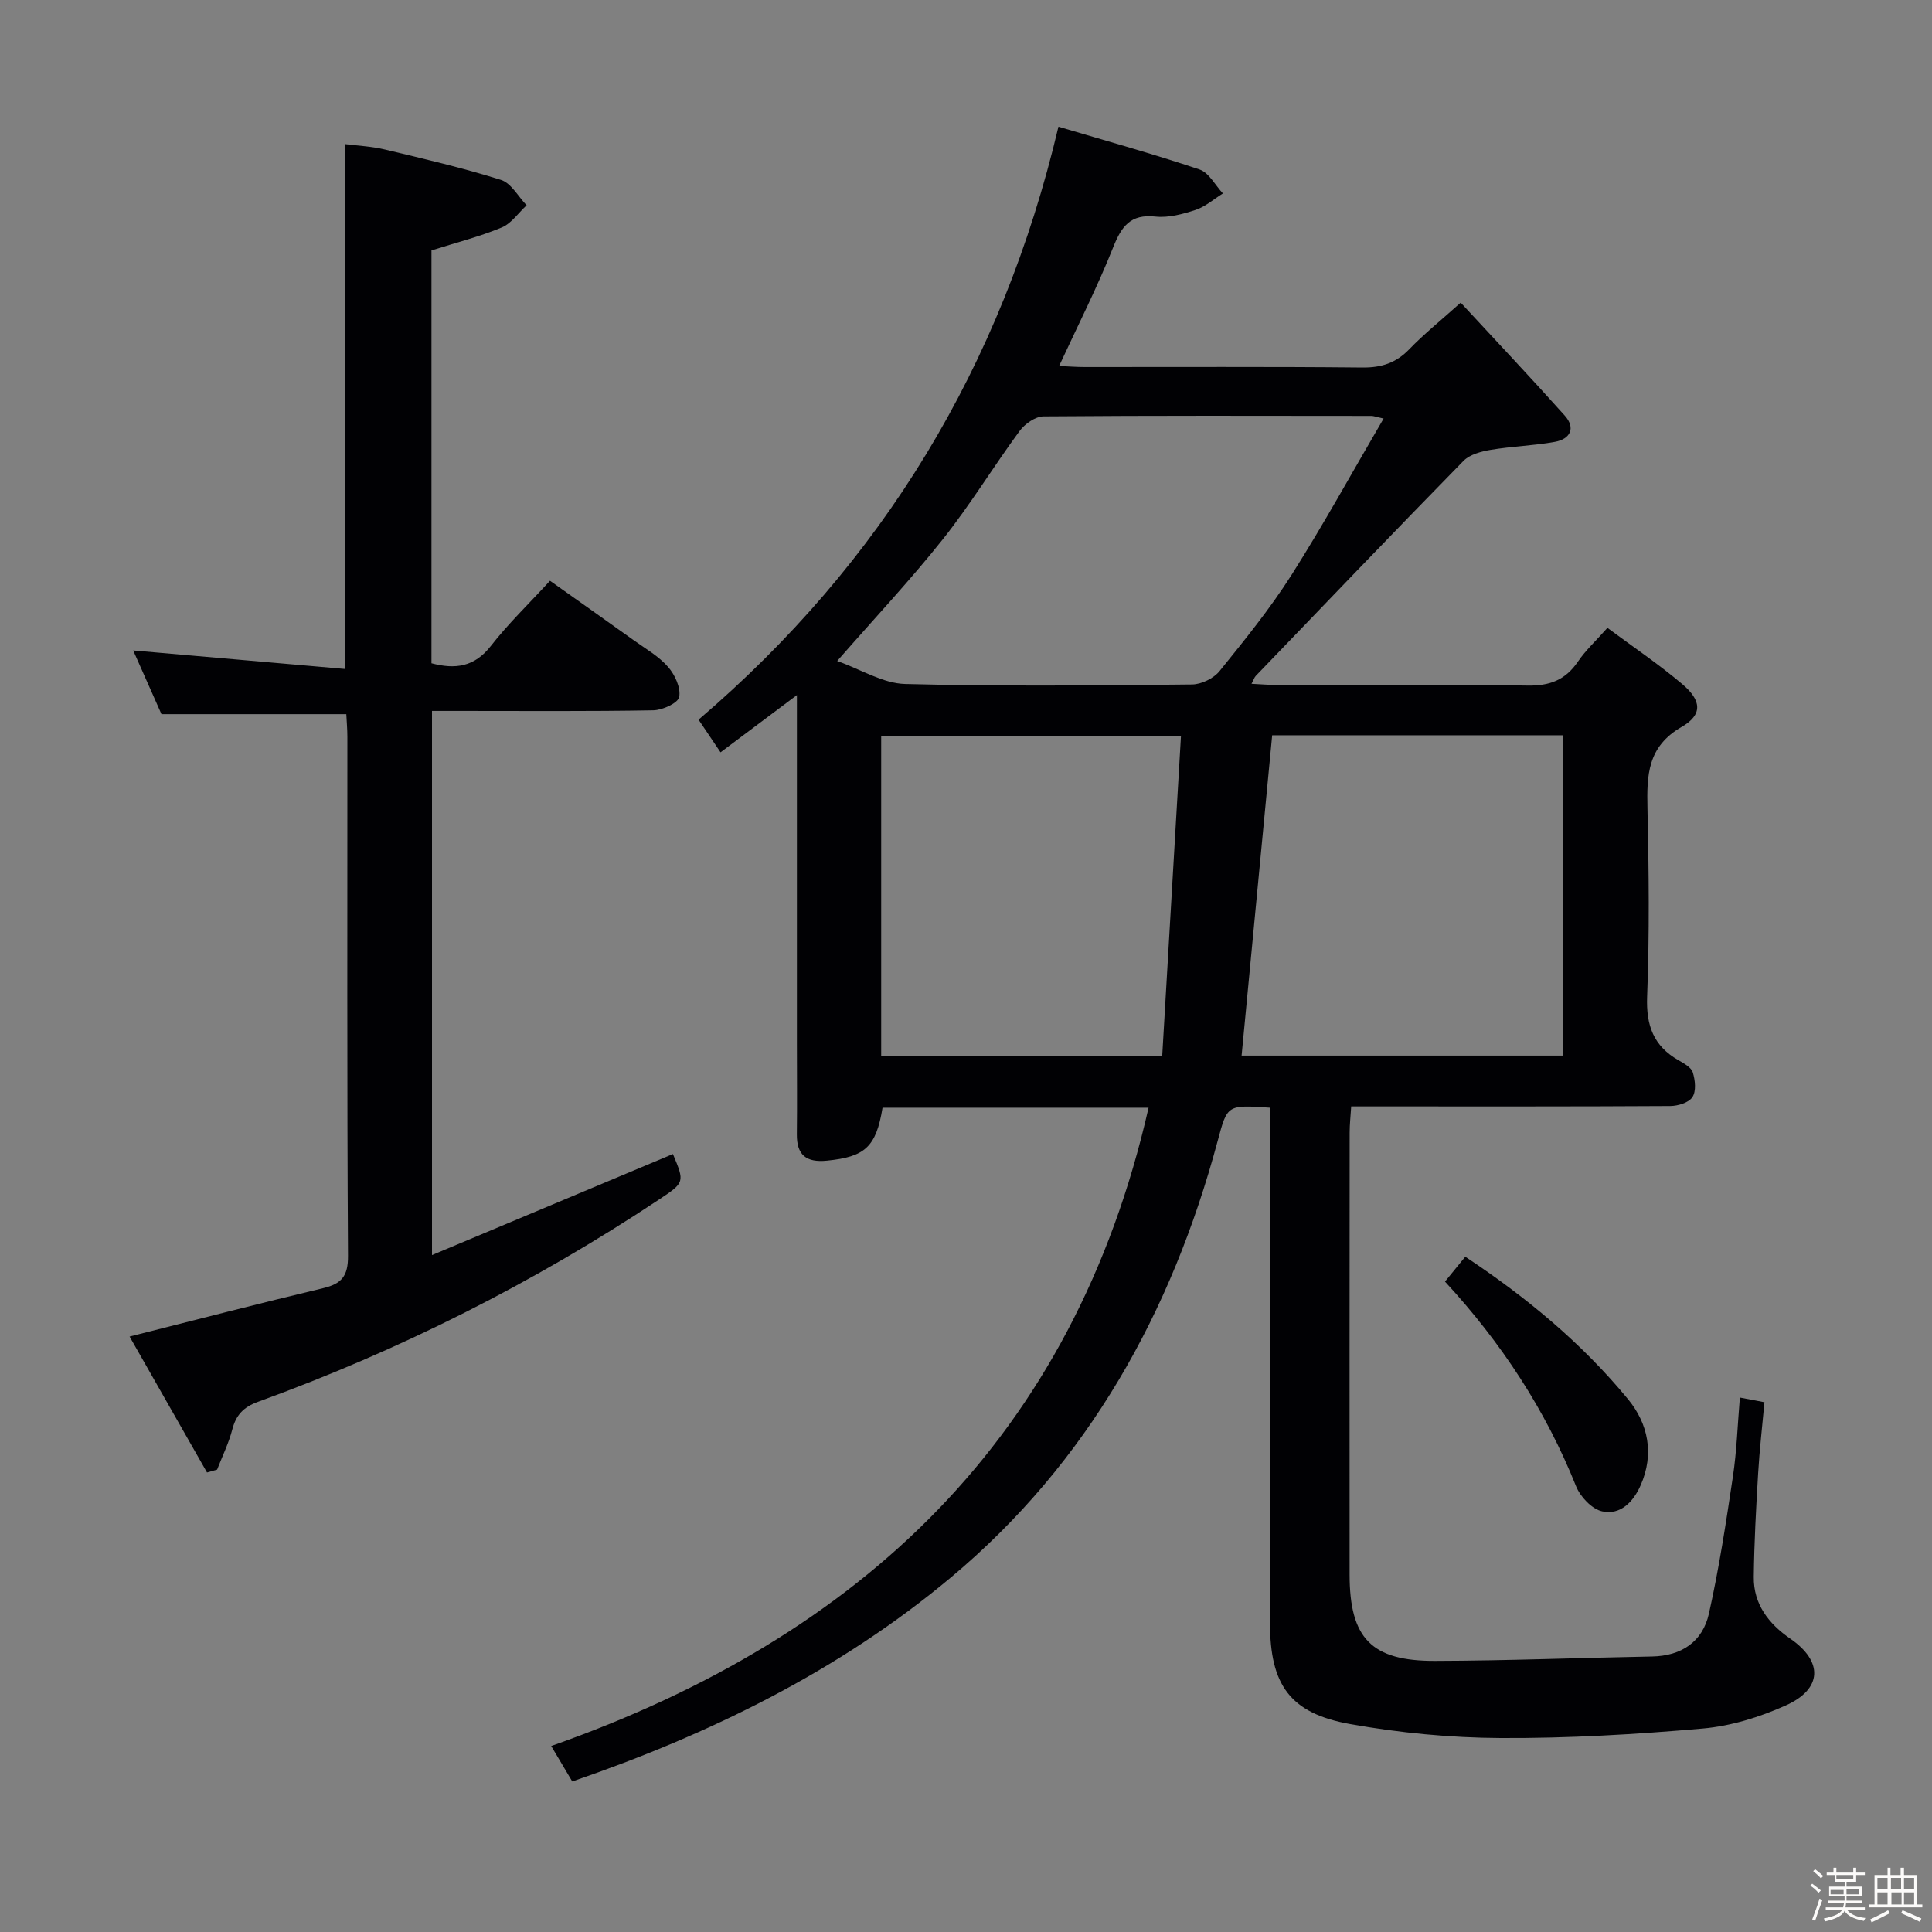 <svg enable-background="new 0 0 400 400" viewBox="0 0 400 400" xmlns="http://www.w3.org/2000/svg"><rect x="0" y="0" width="400" height="400" fill="#808080" stroke="none"/><path d="m374.8 390.4.4-.4c.7.5 1.3 1 1.8 1.4l-.5.5c-.5-.6-1.1-1.1-1.7-1.5zm1 7.3-.6-.3c.5-1.4 1.1-2.8 1.5-4.3.2.1.4.2.6.3-.5 1.3-1 2.8-1.5 4.3zm-.4-10.3.4-.4c.4.3 1 .8 1.7 1.4l-.5.5c-.4-.5-1-1-1.6-1.5zm2.5.3h1.7v-1h.6v1h3.5v-1h.6v1h1.8v.5h-1.8v1.4h-2v1h3.2v2h-3.2v.9h3.3v.5h-3.4c0 .3-.1.6-.1.9h4v.5h-3.7c.7.9 1.9 1.5 3.8 1.7-.1.2-.2.4-.3.6-2.1-.4-3.5-1.1-4-2.1-.4 1-1.8 1.7-4 2.2-.1-.2-.2-.4-.3-.6 2.1-.4 3.4-1 3.8-1.8h-3.4v-.5h3.6c.1-.3.1-.6.2-.9h-3.3v-.5h3.4c0-.3 0-.6 0-.9h-3.2v-2h3.3v-1h-2.1v-1.4h-1.7v-.5zm1.1 3.5v1h2.7c0-.3 0-.4 0-.4 0-.1 0-.2 0-.2 0-.1 0-.2 0-.3h-2.7zm1.2-3v.9h3.5v-.9zm4.7 3h-2.6v.6.4h2.6z" fill="#fcfbfa"/><path d="m393.6 386.7h.6v1.5h2.7v6.1h1.1v.6h-11v-.6h1.1v-6.1h2.7v-1.5h.6v1.5h2.1v-1.5zm-2.7 8.8.4.6c-1.2.6-2.5 1.3-3.8 1.9-.1-.2-.2-.4-.3-.6 1.2-.6 2.5-1.2 3.7-1.9zm-2.2-6.7v2.4h2.1v-2.4zm0 3v2.5h2.1v-2.5zm2.8-3v2.4h2.1v-2.4zm.1 3v2.5h2.1v-2.5h-2.2zm5.9 6.1c-1.4-.7-2.7-1.3-3.9-1.8l.3-.6c1.5.6 2.7 1.2 3.9 1.7zm-1.2-9.1h-2.1v2.4h2.1zm-2.1 3v2.5h2.1v-2.5z" fill="#fcfbfa"/><g fill="#010104"><path d="m262.93 229.34c-8.87-.61-8.82-.59-10.8 6.79-9.54 35.59-26.87 66.72-55.29 90.49-23.02 19.26-49.75 32.39-78.36 42.21-1.41-2.37-2.66-4.47-4.36-7.34 64.34-22.62 108.18-64.05 123.68-132.15-18.61 0-36.87 0-55.08 0-1.33 8.15-3.65 10.18-11.51 10.96-4.28.43-6.28-1.15-6.23-5.48.07-6.17.01-12.33.01-18.5 0-23.83 0-47.65 0-72.41-5.47 4.1-10.4 7.79-15.81 11.85-1.56-2.31-2.9-4.31-4.55-6.76 38.06-32.53 62.79-73.18 74.51-122.77 10.02 2.98 19.7 5.66 29.21 8.86 1.95.66 3.24 3.25 4.84 4.96-1.88 1.17-3.62 2.73-5.66 3.41-2.65.87-5.6 1.67-8.29 1.38-5.23-.57-7.05 2.05-8.79 6.41-3.24 8.16-7.24 16.02-11.17 24.52 1.83.08 3.55.22 5.27.22 19.17.02 38.33-.1 57.5.1 3.97.04 6.98-.94 9.73-3.79 2.99-3.1 6.38-5.82 10.64-9.64 7.28 7.87 14.52 15.53 21.55 23.39 2.32 2.59 1.11 4.86-2.04 5.43-4.39.8-8.91.92-13.32 1.66-1.96.33-4.3.95-5.61 2.28-14.44 14.74-28.7 29.64-43 44.51-.3.31-.43.78-.89 1.64 1.93.09 3.52.24 5.1.24 17.33.02 34.67-.17 52 .13 4.67.08 7.9-1.16 10.49-4.97 1.57-2.32 3.69-4.26 6.1-6.98 5.26 3.91 10.61 7.51 15.5 11.65 4 3.39 4.26 6.32-.12 8.85-7.11 4.09-7.24 10.01-7.09 16.85.29 12.99.43 26.01-.07 38.99-.23 5.97 1.31 10.21 6.47 13.17 1.14.65 2.64 1.47 2.98 2.52.5 1.6.74 3.87-.07 5.12-.74 1.15-3 1.84-4.59 1.85-20 .12-40 .08-60 .08-1.82 0-3.65 0-6.06 0-.12 1.96-.32 3.7-.32 5.44-.02 30.5-.03 61-.01 91.5.01 13.15 4.48 17.9 17.69 17.86 14.97-.04 29.94-.64 44.92-.91 6.15-.11 10.48-3.09 11.78-8.87 2.1-9.36 3.55-18.89 4.97-28.39.79-5.25.96-10.59 1.44-16.35 1.54.29 3.04.58 5.09.97-.45 4.95-1.02 9.84-1.31 14.75-.42 7.13-.82 14.27-.9 21.42-.07 5.65 3.11 9.72 7.56 12.78 6.81 4.69 6.71 10.41-.97 13.84-5.37 2.4-11.3 4.25-17.13 4.76-13.9 1.22-27.89 2.04-41.84 1.97-10.41-.05-20.94-1.06-31.19-2.89-12.49-2.23-16.59-8.15-16.59-20.93 0-33.66 0-67.33 0-100.99-.01-1.82-.01-3.62-.01-5.69zm23.53-142.68c-1.61-.36-2.07-.55-2.53-.55-22.63-.02-45.26-.09-67.88.1-1.69.01-3.88 1.56-4.96 3.03-5.41 7.36-10.18 15.22-15.85 22.36-6.67 8.4-14.04 16.25-21.91 25.25 4.95 1.76 9.47 4.64 14.07 4.76 19.79.52 39.6.3 59.39.1 1.94-.02 4.48-1.25 5.7-2.76 5.22-6.46 10.48-12.95 14.93-19.95 6.62-10.44 12.58-21.3 19.04-32.34zm-23.07 65.57c-2.14 22.42-4.23 44.33-6.33 66.32h66.59c0-22.29 0-44.19 0-66.32-20.36 0-40.45 0-60.26 0zm-80.95 66.46h58.18c1.3-22.21 2.6-44.26 3.89-66.36-21.5 0-41.72 0-62.07 0z"/><path d="m42.86 304.86c-5.35-9.4-10.7-18.79-16.03-28.14 13.73-3.46 26.86-6.87 40.05-10.01 3.82-.91 5.2-2.47 5.17-6.68-.22-35.82-.12-71.64-.13-107.46 0-1.62-.15-3.24-.22-4.71-12.76 0-25.17 0-38.27 0-1.75-3.95-3.81-8.6-5.85-13.19 14.84 1.3 29.26 2.56 43.82 3.83 0-36.78 0-72.34 0-108.67 2.62.34 5.53.46 8.31 1.13 8.05 1.92 16.13 3.8 24.02 6.29 2.11.67 3.55 3.44 5.3 5.25-1.7 1.57-3.15 3.76-5.16 4.6-4.57 1.9-9.41 3.12-14.54 4.75v85.47c4.92 1.3 8.9.78 12.31-3.6 3.56-4.57 7.78-8.63 12.23-13.48 5.86 4.16 11.63 8.23 17.37 12.34 2.43 1.74 5.14 3.28 7.07 5.49 1.42 1.62 2.67 4.33 2.31 6.23-.24 1.26-3.46 2.73-5.37 2.76-13.32.24-26.66.13-39.98.13-1.81 0-3.62 0-5.83 0v112.66c16.94-7.1 33.41-14.01 49.88-20.92 2.44 5.85 2.46 5.87-2.86 9.41-26 17.28-53.7 31.23-83.04 41.89-3.02 1.1-4.55 2.73-5.33 5.74-.74 2.85-2.07 5.54-3.14 8.3-.68.18-1.38.39-2.09.59z"/><path d="m299.17 265.34c1.55-1.9 2.79-3.43 4.2-5.15 12.7 8.42 24.17 17.93 33.7 29.51 4.18 5.08 5.45 11.34 2.62 17.78-1.51 3.44-4.17 6.25-7.97 5.43-2.13-.46-4.55-3.03-5.42-5.22-6.31-15.75-15.42-29.66-27.13-42.35z"/></g></svg>